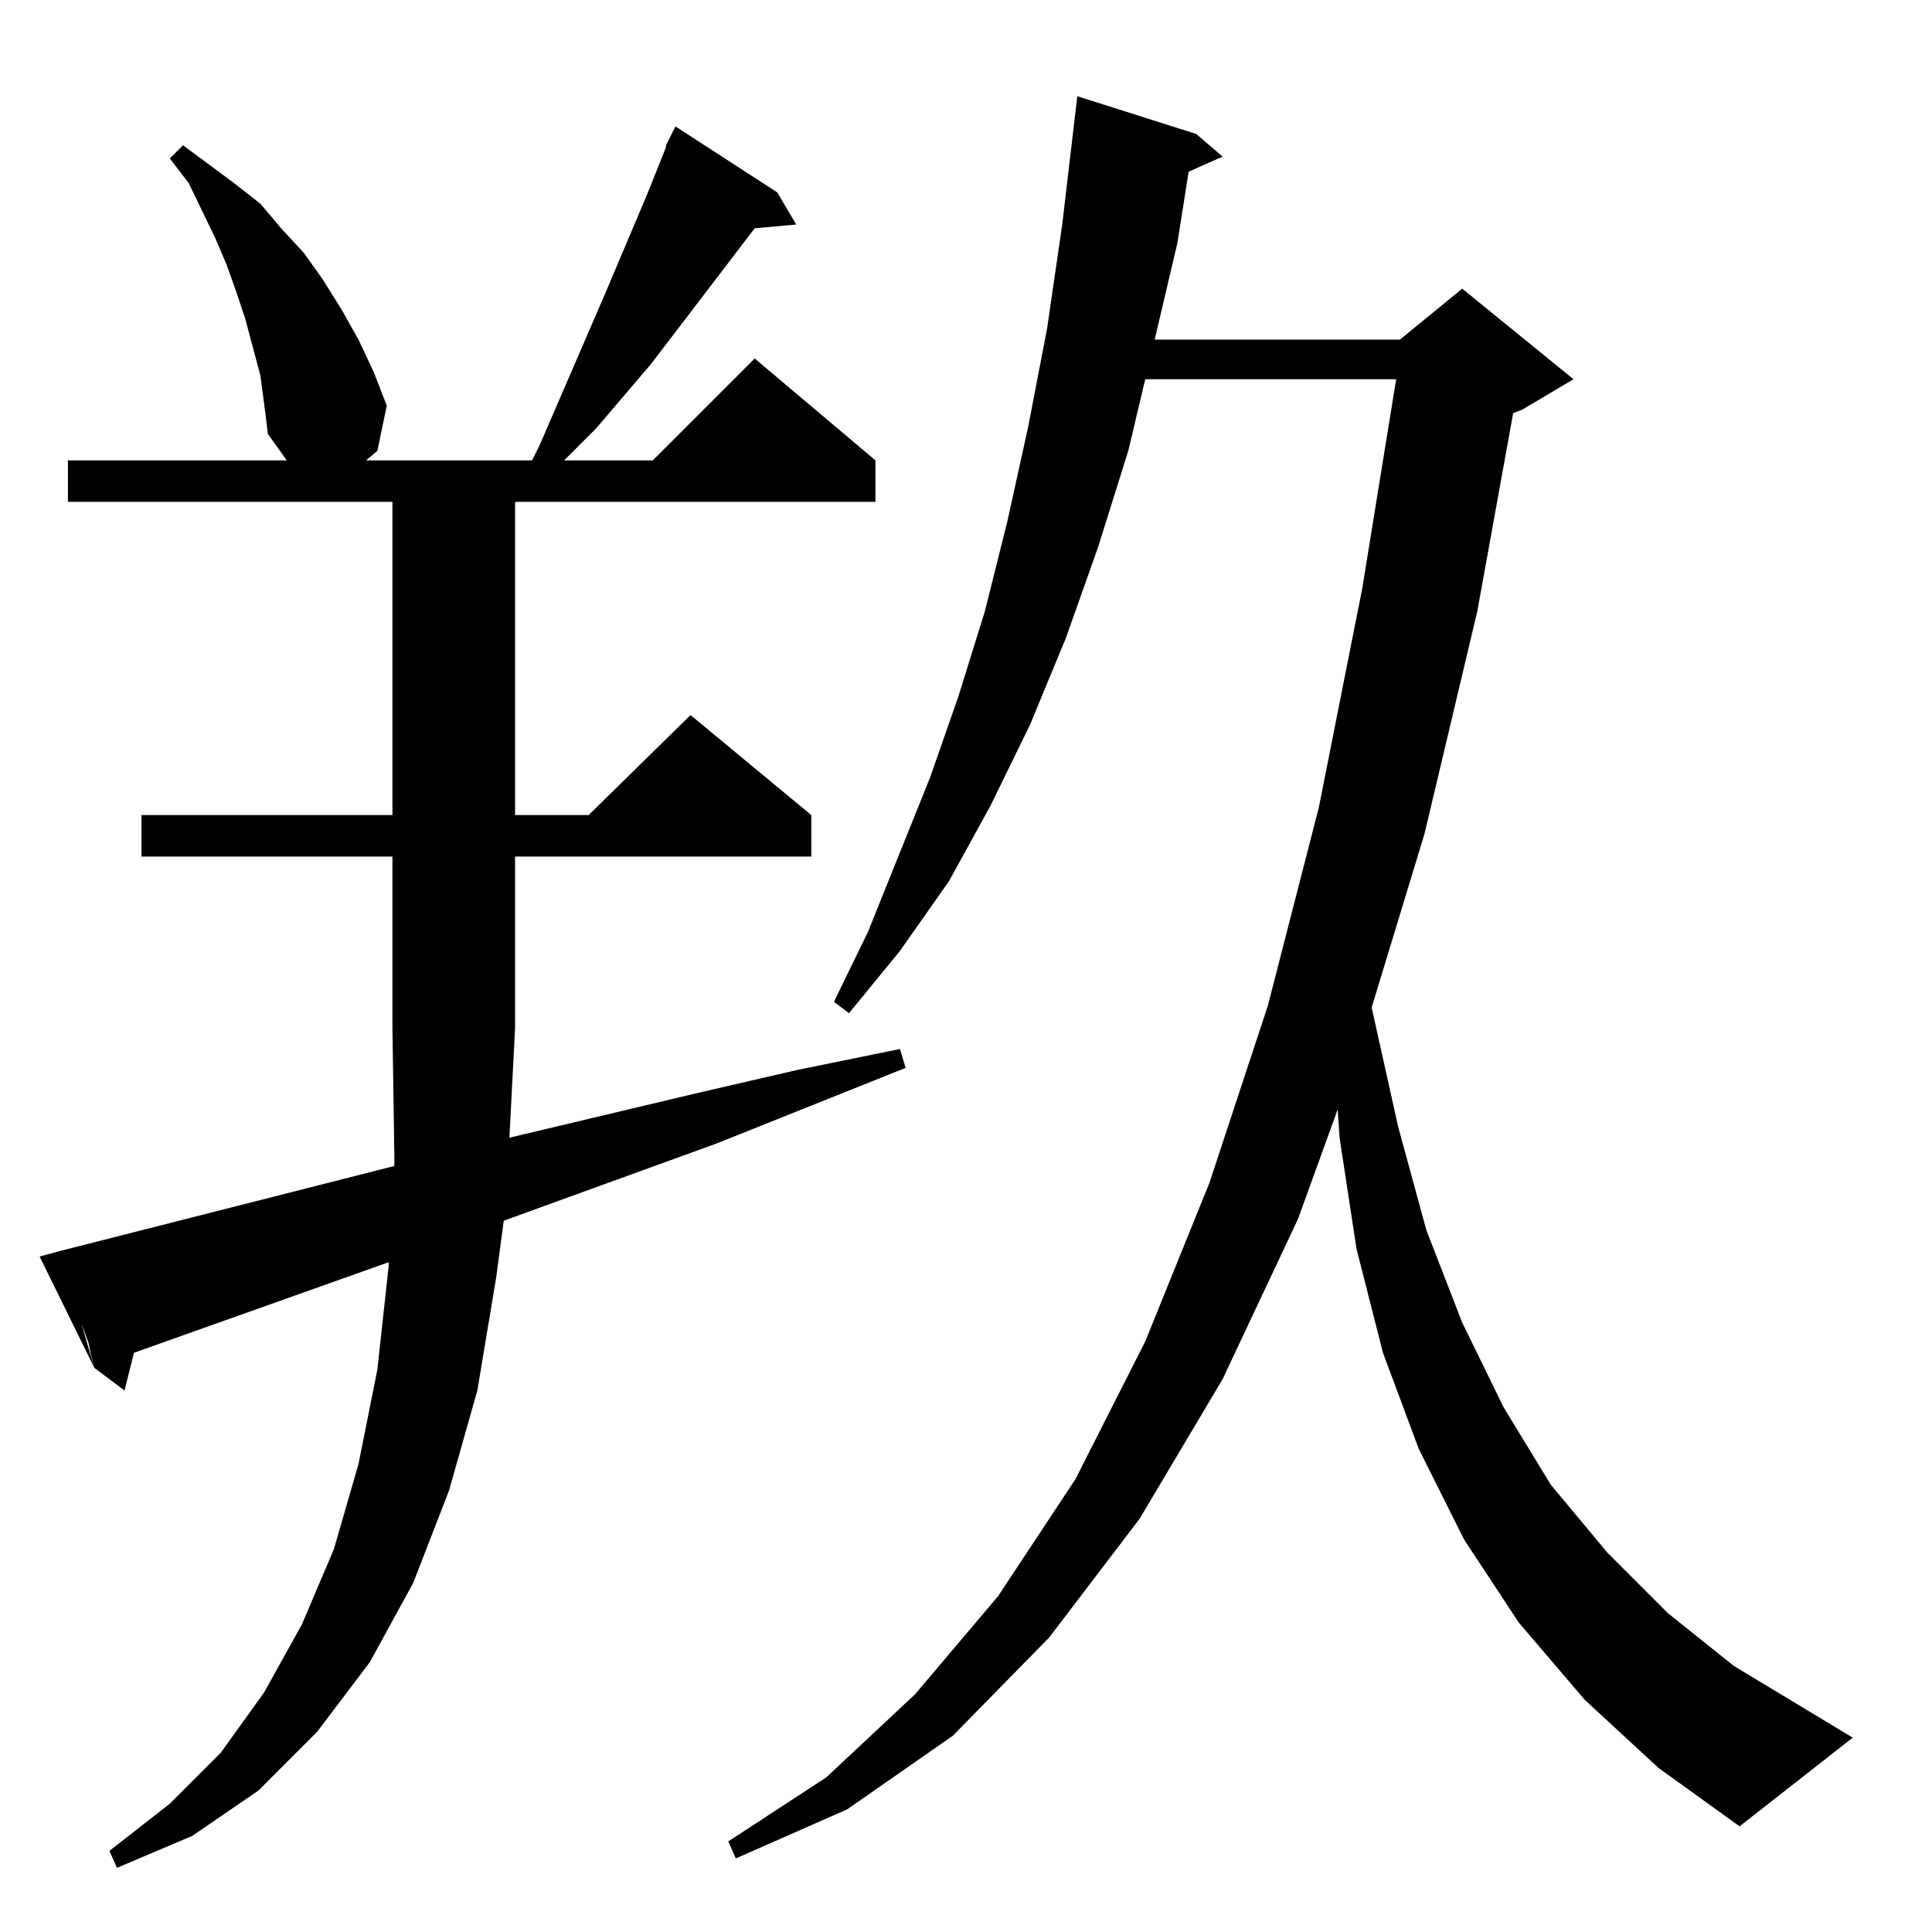 <?xml version="1.0" standalone="no"?>
<!DOCTYPE svg PUBLIC "-//W3C//DTD SVG 1.1//EN" "http://www.w3.org/Graphics/SVG/1.1/DTD/svg11.dtd" >
<svg xmlns="http://www.w3.org/2000/svg" xmlns:xlink="http://www.w3.org/1999/xlink" version="1.1" viewBox="0 -144 1024 1024">
  <g transform="matrix(1 0 0 -1 0 880)">
   <path fill="currentColor"
d="M48 307l-1 5l-4 11l-7 24l-2 5l-2 9l177 45v7l-1 66v91h-133v22h133v166h-172v22h116l-10 14l-2 16l-2 15l-8 30l-5 15l-5 14l-6 14l-14 29l-10 13l7 7l27 -20l14 -11l11 -13l12 -13l10 -14l10 -16l9 -16l8 -17l7 -18l-5 -24l-6 -5h88l4 8l35 81l22 52l10 25v1l5 10
l54 -35l10 -17l-22 -2l-55 -72l-29 -34l-17 -17h47l54 54l64 -54v-22h-191v-166h39l54 53l64 -53v-22h-157v-91l-3 -58l101 24l52 12l54 11l3 -10l-100 -40l-113 -41l-4 -30l-10 -60l-15 -53l-19 -49l-23 -42l-28 -37l-31 -31l-35 -24l-40 -17l-4 9l32 25l27 27l23 32l20 36
l17 40l13 45l10 50l6 55v2l-135 -48l-5 -20l-16 12zM879 87l-39 36l-35 41l-29 44l-24 48l-19 51l-14 55l-9 59l-1 15l-21 -58l-40 -85l-44 -74l-48 -63l-51 -52l-56 -39l-59 -26l-4 9l52 34l47 44l44 52l41 62l37 73l34 84l31 94l27 105l23 116l18 111h-133l-9 -38l-16 -51
l-17 -48l-19 -46l-21 -43l-22 -40l-26 -37l-27 -33l-8 6l18 37l33 82l15 43l14 45l12 48l11 50l10 52l8 55l6 51l2 17l63 -20l14 -12l-18 -8l-6 -38l-12 -51h130l33 27l59 -48l-27 -16l-5 -2l-19 -105l-28 -118l-28 -92l14 -63l15 -55l19 -49l22 -45l25 -41l30 -36l32 -32
l35 -28l63 -38l-60 -47zM32 361l18 -62l-29 59z" />
  </g>

</svg>
